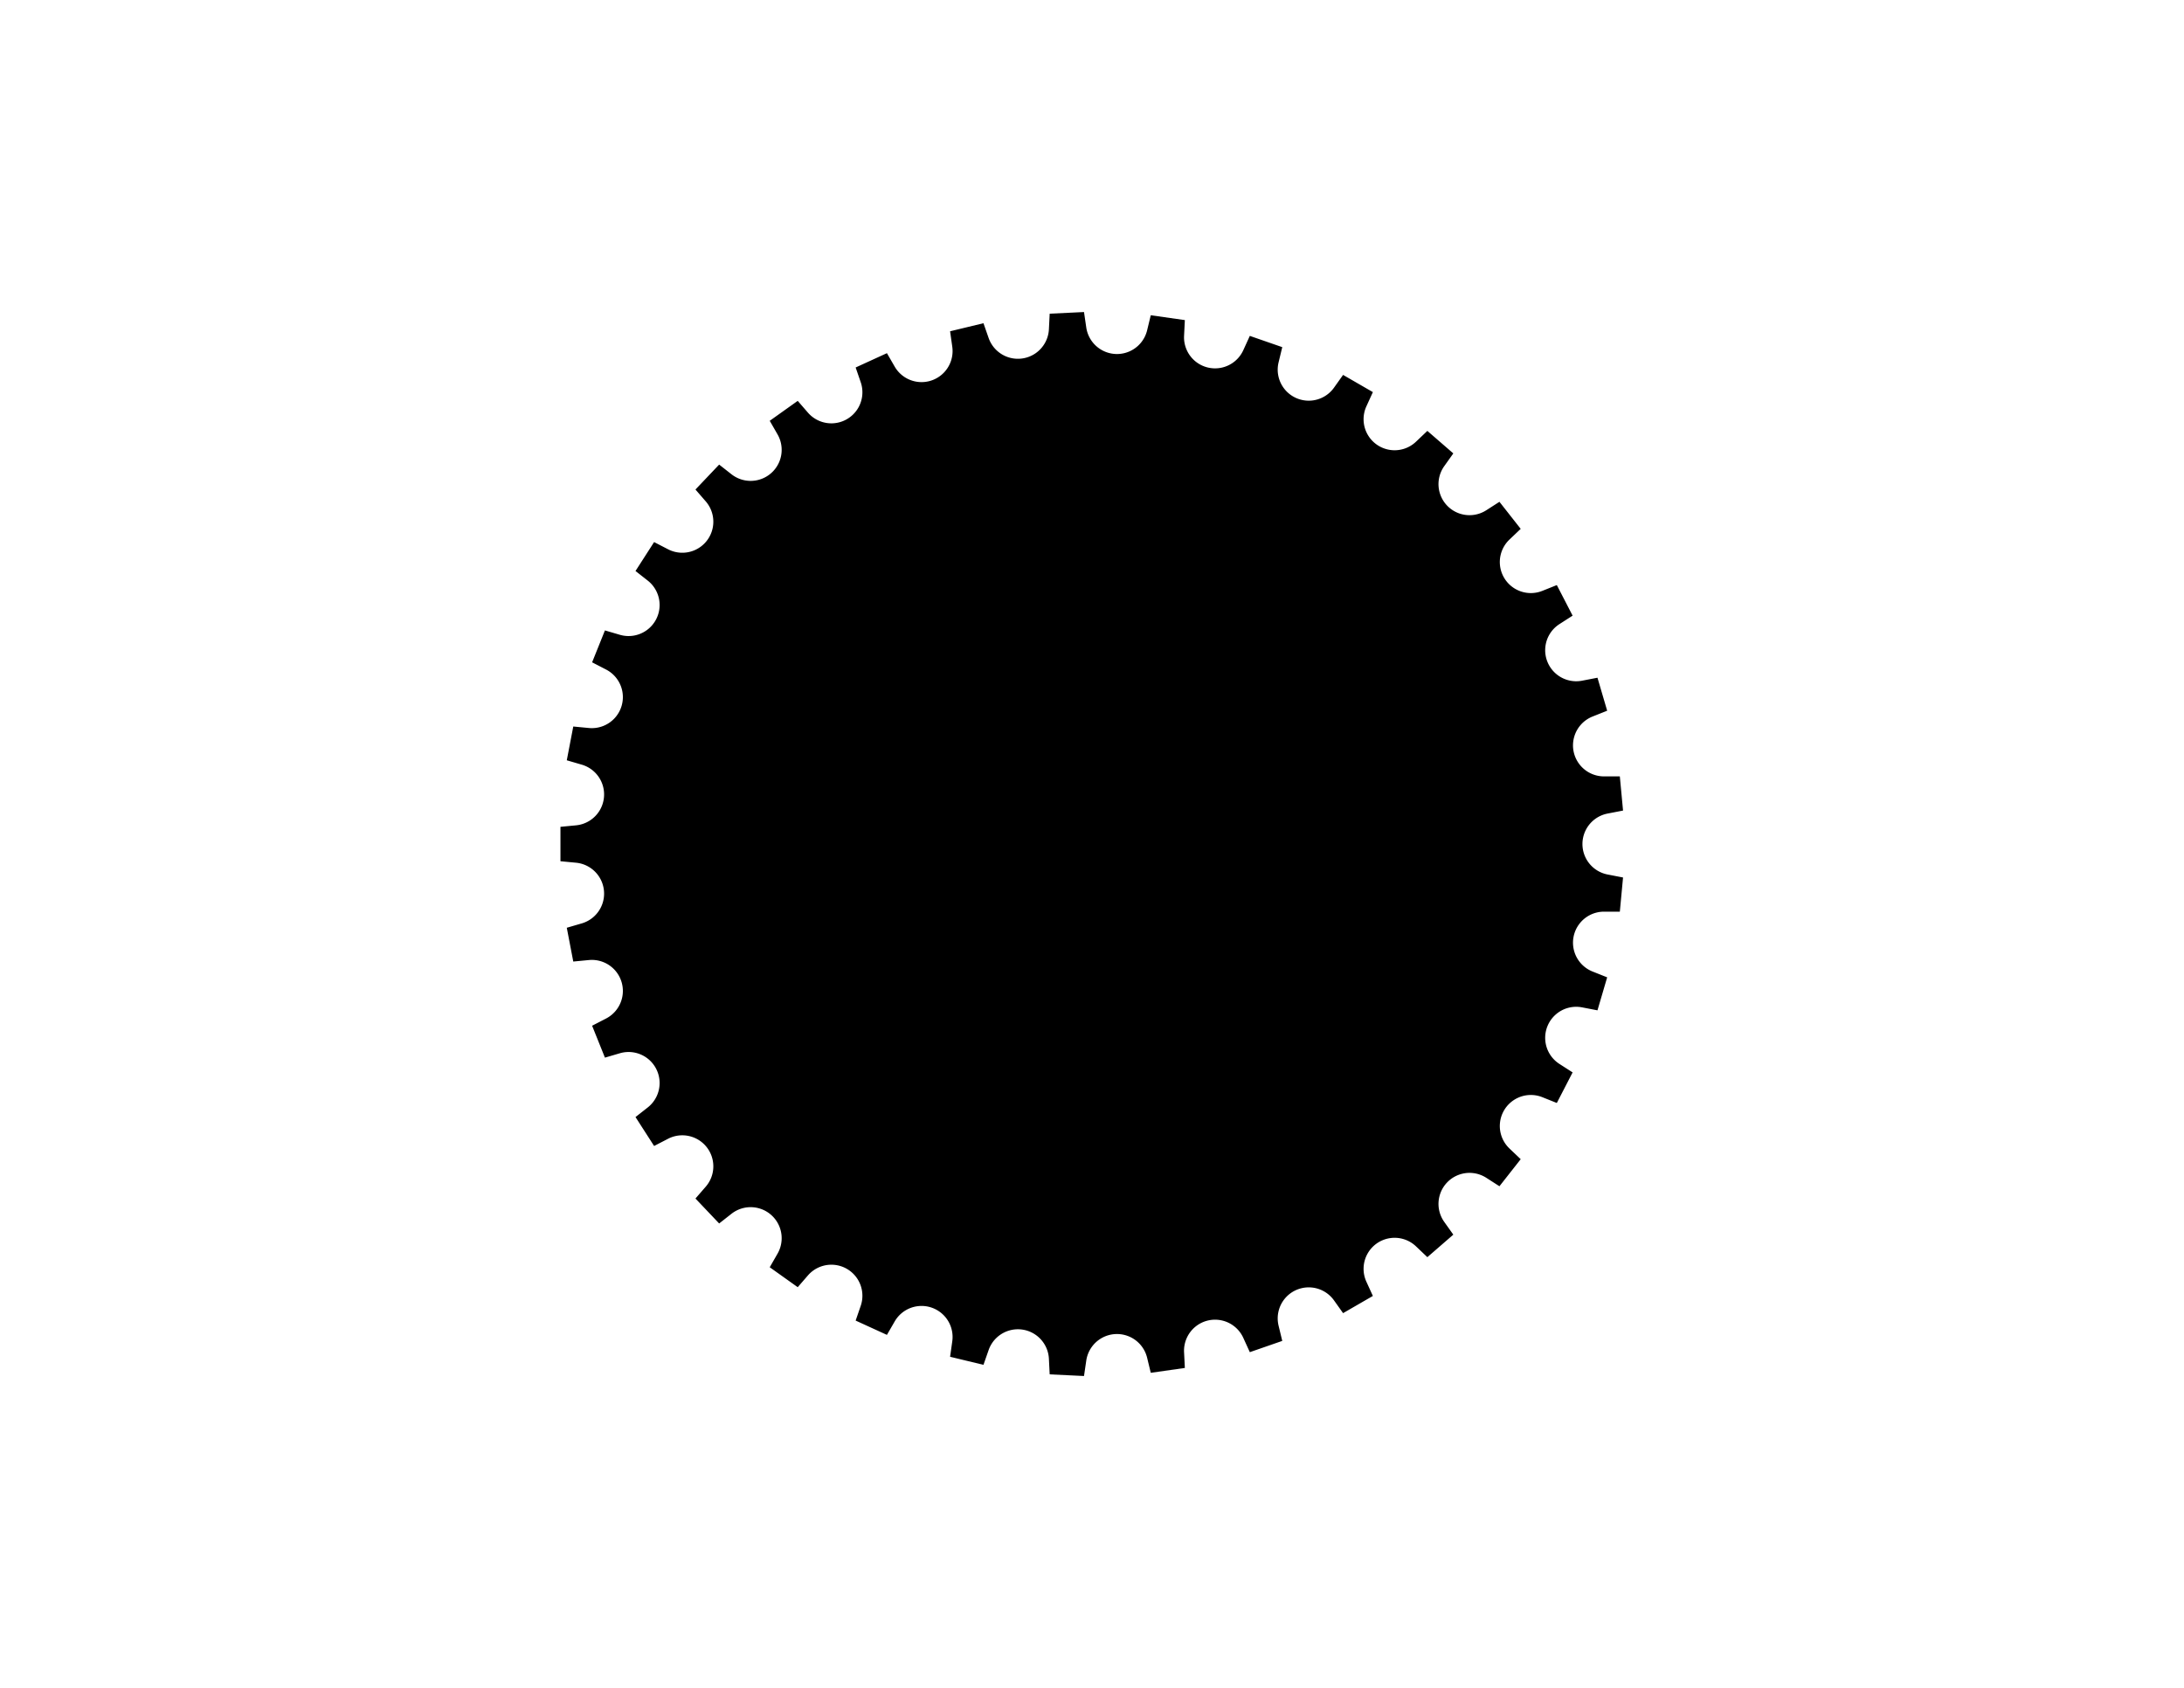 <?xml version="1.0" encoding="UTF-8"?>

<!DOCTYPE svg PUBLIC "-//W3C//DTD SVG 1.1//EN" "http://www.w3.org/Graphics/SVG/1.1/DTD/svg11.dtd">

<svg xmlns="http://www.w3.org/2000/svg" version="1.1" width="1056" height="816" viewBox="0 0 1056 816">

<rect width="1056" height="816" style="fill:rgb(255,255,255);stroke-width:0" />

	<g transform="scale(3.78,-3.78) translate(139.7,-107.95)">

		<path d="M67.5,-8.65 L67.91,-4.28 L65.95,-3.9 A 3.969 3.969 0 0 0 65.95,3.9 L67.91,4.28 L67.5,8.65 L65.5,8.65 A 3.969 3.969 0 0 0 64.02,16.31 L65.88,17.05 L64.64,21.27 L62.67,20.89 A 3.969 3.969 0 0 0 59.78,28.13 L61.46,29.21 L59.44,33.12 L57.59,32.38 A 3.969 3.969 0 0 0 53.37,38.93 L54.82,40.31 L52.1,43.77 L50.42,42.69 A 3.969 3.969 0 0 0 45.04,48.33 L46.2,49.96 L42.88,52.84 L41.43,51.46 A 3.969 3.969 0 0 0 35.08,55.98 L35.91,57.8 L32.1,60.0 L30.94,58.37 A 3.969 3.969 0 0 0 23.85,61.61 L24.32,63.55 L20.17,64.99 L19.34,63.17 A 3.969 3.969 0 0 0 11.76,65.01 L11.86,67.01 L7.5,67.63 L7.03,65.69 A 3.969 3.969 0 0 0 -0.75,66.06 L-1.04,68.04 L-5.43,67.83 L-5.53,65.83 A 3.969 3.969 0 0 0 -13.24,64.72 L-13.9,66.61 L-18.17,65.58 L-17.89,63.6 A 3.969 3.969 0 0 0 -25.25,61.05 L-26.25,62.78 L-30.25,60.95 L-29.6,59.06 A 3.969 3.969 0 0 0 -36.35,55.17 L-37.66,56.68 L-41.24,54.13 L-40.24,52.39 A 3.969 3.969 0 0 0 -46.13,47.29 L-47.71,48.53 L-50.74,45.34 L-49.43,43.83 A 3.969 3.969 0 0 0 -54.25,37.7 L-56.03,38.62 L-58.41,34.92 L-56.83,33.68 A 3.969 3.969 0 0 0 -60.41,26.76 L-62.32,27.32 L-63.96,23.24 L-62.18,22.32 A 3.969 3.969 0 0 0 -64.38,14.84 L-66.37,15.03 L-67.2,10.71 L-65.28,10.15 A 3.969 3.969 0 0 0 -66.02,2.39 L-68.01,2.2 L-68.01,-2.2 L-66.02,-2.39 A 3.969 3.969 0 0 0 -65.28,-10.15 L-67.2,-10.71 L-66.37,-15.03 L-64.38,-14.84 A 3.969 3.969 0 0 0 -62.18,-22.32 L-63.96,-23.24 L-62.32,-27.32 L-60.41,-26.76 A 3.969 3.969 0 0 0 -56.83,-33.68 L-58.41,-34.92 L-56.03,-38.62 L-54.25,-37.7 A 3.969 3.969 0 0 0 -49.43,-43.83 L-50.74,-45.34 L-47.71,-48.53 L-46.13,-47.29 A 3.969 3.969 0 0 0 -40.24,-52.39 L-41.24,-54.13 L-37.66,-56.68 L-36.35,-55.17 A 3.969 3.969 0 0 0 -29.6,-59.06 L-30.25,-60.95 L-26.25,-62.78 L-25.25,-61.05 A 3.969 3.969 0 0 0 -17.89,-63.6 L-18.17,-65.58 L-13.9,-66.61 L-13.24,-64.72 A 3.969 3.969 0 0 0 -5.53,-65.83 L-5.43,-67.83 L-1.04,-68.04 L-0.75,-66.06 A 3.969 3.969 0 0 0 7.03,-65.69 L7.5,-67.63 L11.86,-67.01 L11.76,-65.01 A 3.969 3.969 0 0 0 19.34,-63.17 L20.17,-64.99 L24.32,-63.55 L23.85,-61.61 A 3.969 3.969 0 0 0 30.94,-58.37 L32.1,-60.0 L35.91,-57.8 L35.08,-55.98 A 3.969 3.969 0 0 0 41.43,-51.46 L42.88,-52.84 L46.2,-49.96 L45.04,-48.33 A 3.969 3.969 0 0 0 50.42,-42.69 L52.1,-43.77 L54.82,-40.31 L53.37,-38.93 A 3.969 3.969 0 0 0 57.59,-32.38 L59.44,-33.12 L61.46,-29.21 L59.78,-28.13 A 3.969 3.969 0 0 0 62.67,-20.89 L64.64,-21.27 L65.88,-17.05 L64.02,-16.31 A 3.969 3.969 0 0 0 65.5,-8.65 L67.5,-8.65 Z" style="fill:#000;fill-opacity:1.0;stroke:#f00;stroke-width:0" /> <!--  -->

	</g>

</svg>
